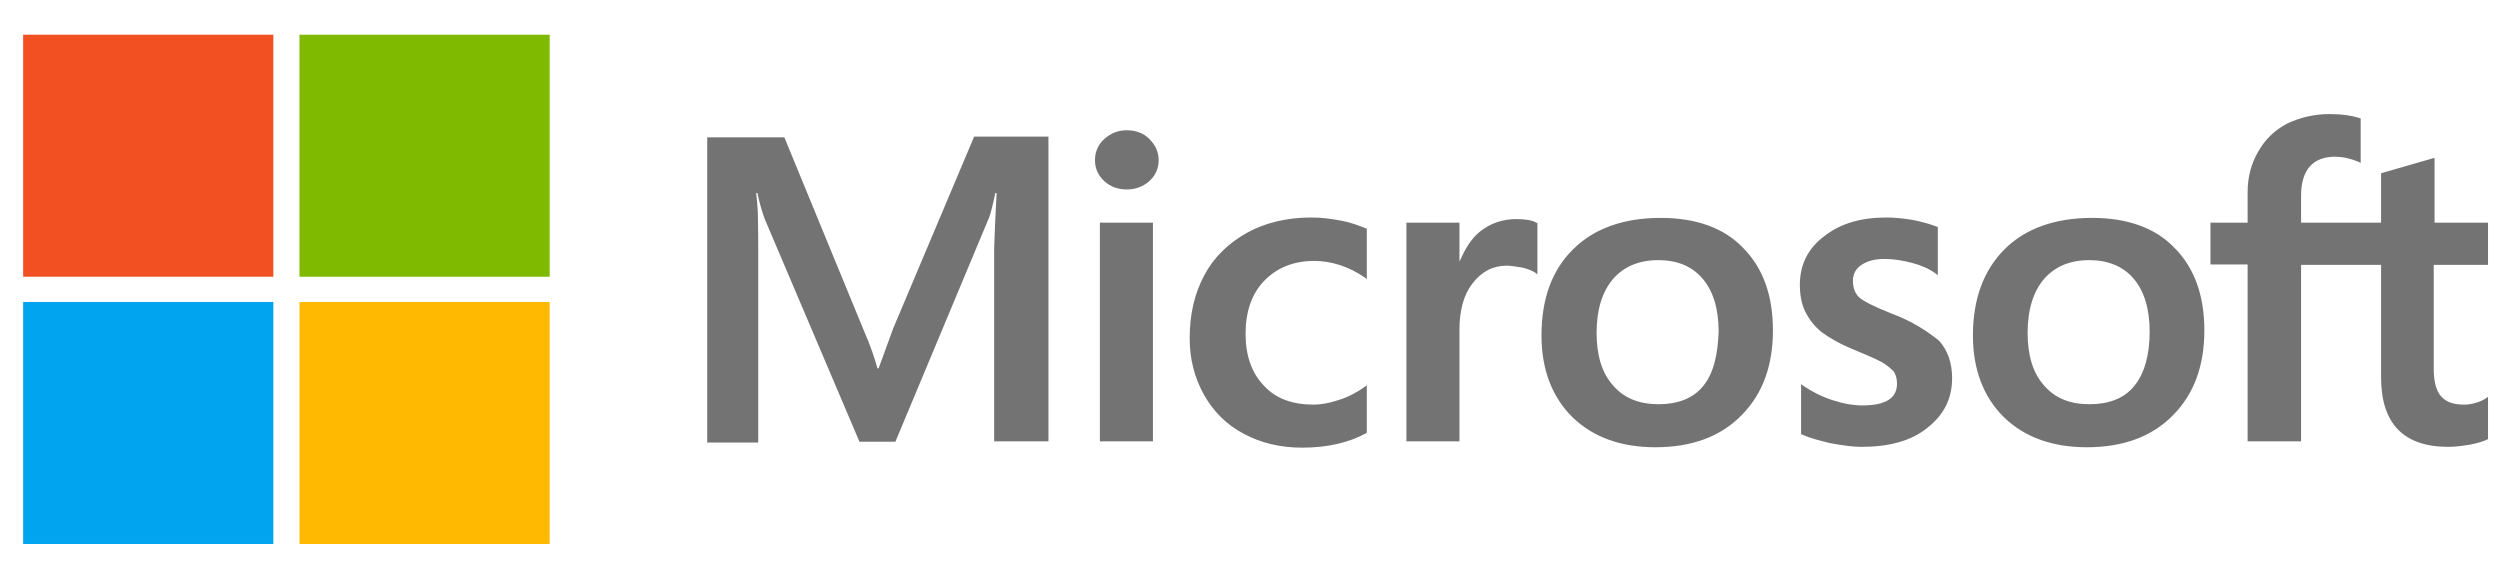 <svg width="216" height="50" viewBox="0 0 216 50" fill="none" xmlns="http://www.w3.org/2000/svg">
<path d="M77.185 28.343L75.915 31.822H75.809C75.598 31.037 75.21 29.843 74.575 28.411L67.769 11.868H61.104V38.234H65.512V21.964C65.512 20.941 65.512 19.781 65.477 18.349C65.442 17.633 65.371 17.087 65.336 16.677H65.442C65.653 17.701 65.9 18.451 66.076 18.929L74.258 38.166H77.361L85.472 18.758C85.648 18.315 85.825 17.428 86.001 16.677H86.107C86.001 18.622 85.93 20.361 85.895 21.419V38.132H90.585V11.8H84.167L77.185 28.343ZM95.029 19.236H99.613V38.132H95.029V19.236ZM97.356 11.254C96.58 11.254 95.946 11.527 95.417 12.005C94.888 12.482 94.606 13.096 94.606 13.847C94.606 14.563 94.888 15.177 95.417 15.654C95.946 16.132 96.58 16.37 97.356 16.37C98.132 16.37 98.802 16.098 99.296 15.654C99.825 15.177 100.107 14.563 100.107 13.847C100.107 13.13 99.825 12.516 99.296 12.005C98.837 11.527 98.167 11.254 97.356 11.254ZM115.87 19.065C115.024 18.895 114.142 18.792 113.296 18.792C111.215 18.792 109.311 19.236 107.724 20.122C106.137 21.009 104.868 22.237 104.057 23.772C103.21 25.341 102.787 27.149 102.787 29.229C102.787 31.037 103.21 32.64 104.021 34.107C104.832 35.539 105.961 36.699 107.477 37.484C108.923 38.268 110.616 38.678 112.52 38.678C114.707 38.678 116.576 38.234 118.057 37.416L118.092 37.381V33.288L117.916 33.425C117.246 33.902 116.47 34.312 115.694 34.55C114.883 34.823 114.142 34.96 113.508 34.96C111.674 34.96 110.228 34.448 109.205 33.322C108.147 32.231 107.618 30.73 107.618 28.854C107.618 26.91 108.147 25.375 109.241 24.25C110.334 23.124 111.78 22.544 113.543 22.544C115.024 22.544 116.54 23.022 117.916 23.977L118.092 24.113V19.781L118.057 19.747C117.457 19.509 116.787 19.236 115.87 19.065ZM130.999 18.929C129.87 18.929 128.813 19.27 127.896 19.986C127.12 20.6 126.591 21.487 126.132 22.544H126.097V19.236H121.513V38.132H126.097V28.479C126.097 26.842 126.45 25.477 127.226 24.488C128.001 23.465 128.989 22.953 130.188 22.953C130.611 22.953 131.034 23.056 131.563 23.124C132.057 23.26 132.41 23.397 132.656 23.567L132.833 23.704V19.27L132.727 19.236C132.41 19.031 131.775 18.929 130.999 18.929ZM143.483 18.826C140.274 18.826 137.699 19.747 135.901 21.555C134.067 23.363 133.185 25.853 133.185 28.991C133.185 31.924 134.102 34.312 135.866 36.051C137.629 37.757 140.027 38.643 143.024 38.643C146.163 38.643 148.667 37.722 150.465 35.881C152.299 34.039 153.181 31.583 153.181 28.547C153.181 25.546 152.334 23.158 150.606 21.419C148.949 19.679 146.516 18.826 143.483 18.826ZM147.15 33.356C146.304 34.414 144.964 34.925 143.306 34.925C141.649 34.925 140.309 34.414 139.357 33.288C138.405 32.231 137.946 30.696 137.946 28.752C137.946 26.739 138.44 25.205 139.357 24.113C140.309 23.022 141.614 22.476 143.271 22.476C144.893 22.476 146.163 22.988 147.08 24.045C147.997 25.102 148.49 26.637 148.49 28.65C148.42 30.696 148.032 32.299 147.15 33.356ZM163.407 27.081C161.962 26.501 161.045 26.057 160.621 25.682C160.269 25.341 160.093 24.863 160.093 24.25C160.093 23.738 160.304 23.226 160.833 22.885C161.362 22.544 161.962 22.374 162.843 22.374C163.619 22.374 164.43 22.51 165.206 22.715C165.982 22.919 166.687 23.226 167.251 23.636L167.428 23.772V19.611L167.322 19.577C166.793 19.372 166.088 19.167 165.241 18.997C164.395 18.86 163.619 18.792 162.984 18.792C160.798 18.792 158.999 19.304 157.589 20.429C156.178 21.487 155.508 22.919 155.508 24.591C155.508 25.477 155.649 26.262 155.967 26.91C156.284 27.558 156.742 28.172 157.377 28.684C158.012 29.161 158.929 29.707 160.198 30.219C161.256 30.662 162.067 31.003 162.561 31.276C163.055 31.549 163.372 31.856 163.619 32.094C163.795 32.367 163.901 32.709 163.901 33.152C163.901 34.414 162.914 35.028 160.904 35.028C160.128 35.028 159.317 34.891 158.365 34.584C157.412 34.278 156.531 33.834 155.79 33.322L155.614 33.186V37.518L155.72 37.552C156.39 37.859 157.201 38.063 158.188 38.302C159.176 38.473 160.057 38.609 160.833 38.609C163.196 38.609 165.135 38.098 166.511 36.972C167.921 35.881 168.662 34.482 168.662 32.674C168.662 31.412 168.309 30.287 167.533 29.434C166.511 28.616 165.241 27.763 163.407 27.081ZM180.758 18.826C177.549 18.826 174.974 19.747 173.176 21.555C171.377 23.363 170.46 25.853 170.46 28.991C170.46 31.924 171.377 34.312 173.141 36.051C174.904 37.757 177.302 38.643 180.299 38.643C183.438 38.643 185.942 37.722 187.74 35.881C189.574 34.039 190.456 31.583 190.456 28.547C190.456 25.546 189.609 23.158 187.881 21.419C186.224 19.679 183.791 18.826 180.758 18.826ZM184.39 33.356C183.544 34.414 182.204 34.925 180.546 34.925C178.853 34.925 177.549 34.414 176.596 33.288C175.644 32.231 175.186 30.696 175.186 28.752C175.186 26.739 175.68 25.205 176.596 24.113C177.549 23.022 178.853 22.476 180.511 22.476C182.098 22.476 183.403 22.988 184.32 24.045C185.236 25.102 185.73 26.637 185.73 28.65C185.73 30.696 185.272 32.299 184.39 33.356ZM214.965 22.885V19.236H210.345V13.642L210.204 13.676L205.831 14.938L205.725 14.972V19.236H198.813V16.848C198.813 15.757 199.096 14.904 199.589 14.358C200.083 13.812 200.824 13.54 201.74 13.54C202.375 13.54 203.045 13.676 203.786 13.983L203.962 14.085V10.231L203.856 10.197C203.222 9.992 202.375 9.856 201.282 9.856C199.907 9.856 198.708 10.163 197.614 10.674C196.521 11.254 195.71 12.039 195.111 13.096C194.511 14.119 194.194 15.279 194.194 16.609V19.236H190.985V22.851H194.194V38.132H198.813V22.885H205.725V32.606C205.725 36.597 207.665 38.609 211.544 38.609C212.179 38.609 212.849 38.507 213.484 38.405C214.154 38.268 214.647 38.098 214.929 37.961L214.965 37.927V34.278L214.788 34.414C214.506 34.584 214.259 34.721 213.836 34.823C213.484 34.925 213.166 34.96 212.919 34.96C212.002 34.96 211.368 34.755 210.909 34.243C210.486 33.766 210.274 32.981 210.274 31.822V22.885H214.965Z" fill="#737373"/>
<path d="M2 3H23.617V23.909H2V3Z" fill="#F25022"/>
<path d="M25.874 3H47.492V23.909H25.874V3Z" fill="#7FBA00"/>
<path d="M2 26.091H23.617V47H2V26.091Z" fill="#00A4EF"/>
<path d="M25.874 26.091H47.492V47H25.874V26.091Z" fill="#FFB900"/>
</svg>
